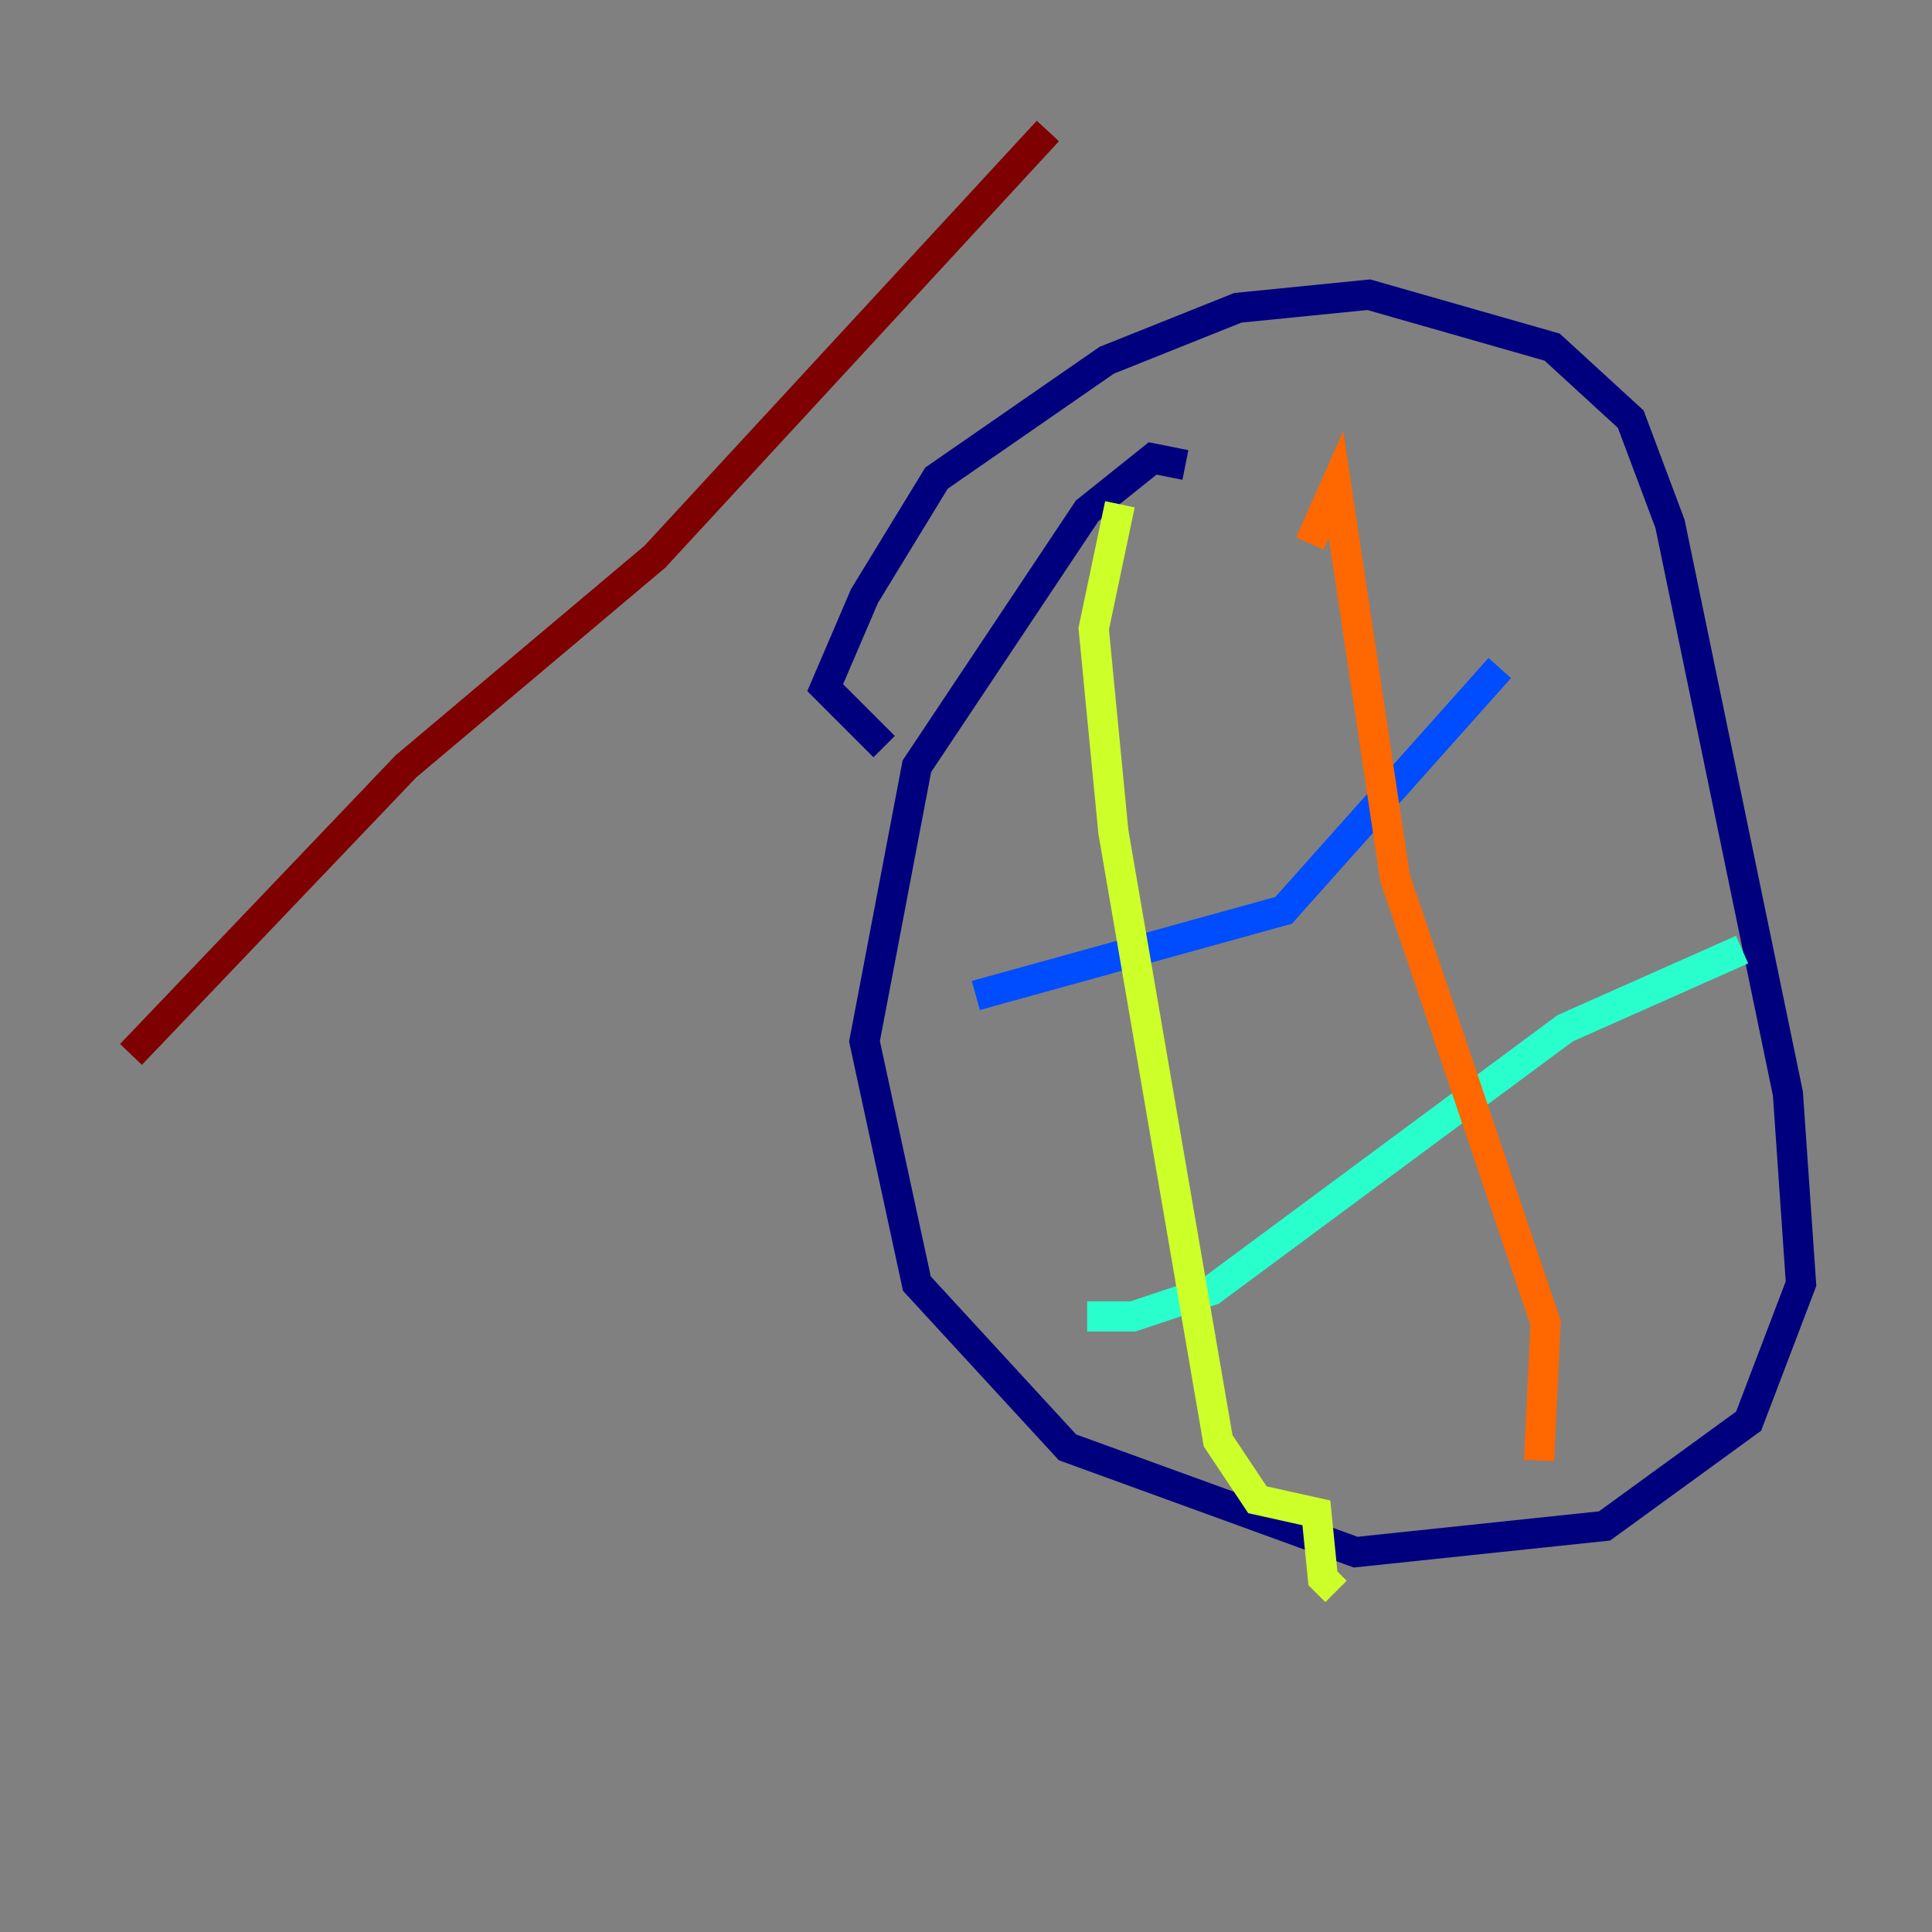 <?xml version="1.0" encoding="utf-8" ?>
<svg baseProfile="tiny" height="128" version="1.2" viewBox="0,0,128,128" width="128" xmlns="http://www.w3.org/2000/svg" xmlns:ev="http://www.w3.org/2001/xml-events" xmlns:xlink="http://www.w3.org/1999/xlink"><rect x="0" y="0" width="128" height="128" fill="#808080" stroke="none"/><defs /><polyline fill="none" points="78.536,30.807 76.366,30.373 72.027,33.844 60.746,50.766 57.275,68.99 60.746,85.044 70.725,95.891 89.817,102.834 106.305,101.098 115.851,94.156 119.322,85.044 118.454,72.461 110.644,34.712 108.041,27.77 102.834,22.997 90.685,19.525 82.007,20.393 73.329,23.864 62.047,31.675 57.275,39.485 54.671,45.559 58.576,49.464" stroke="#00007f" stroke-width="2" /><polyline fill="none" points="64.651,65.953 85.044,60.312 99.363,44.258" stroke="#004cff" stroke-width="2" /><polyline fill="none" points="72.027,87.214 75.064,87.214 80.271,85.478 103.702,68.122 115.417,62.915" stroke="#29ffcd" stroke-width="2" /><polyline fill="none" points="74.197,33.41 72.461,41.654 73.763,55.105 80.705,95.458 83.308,99.363 87.214,100.231 87.647,104.57 88.515,105.437" stroke="#cdff29" stroke-width="2" /><polyline fill="none" points="86.78,36.014 88.515,32.108 92.42,58.142 102.4,87.647 101.966,96.759" stroke="#ff6700" stroke-width="2" /><polyline fill="none" points="8.678,69.858 26.902,50.766 43.39,36.881 69.424,8.678" stroke="#7f0000" stroke-width="2" /></svg>